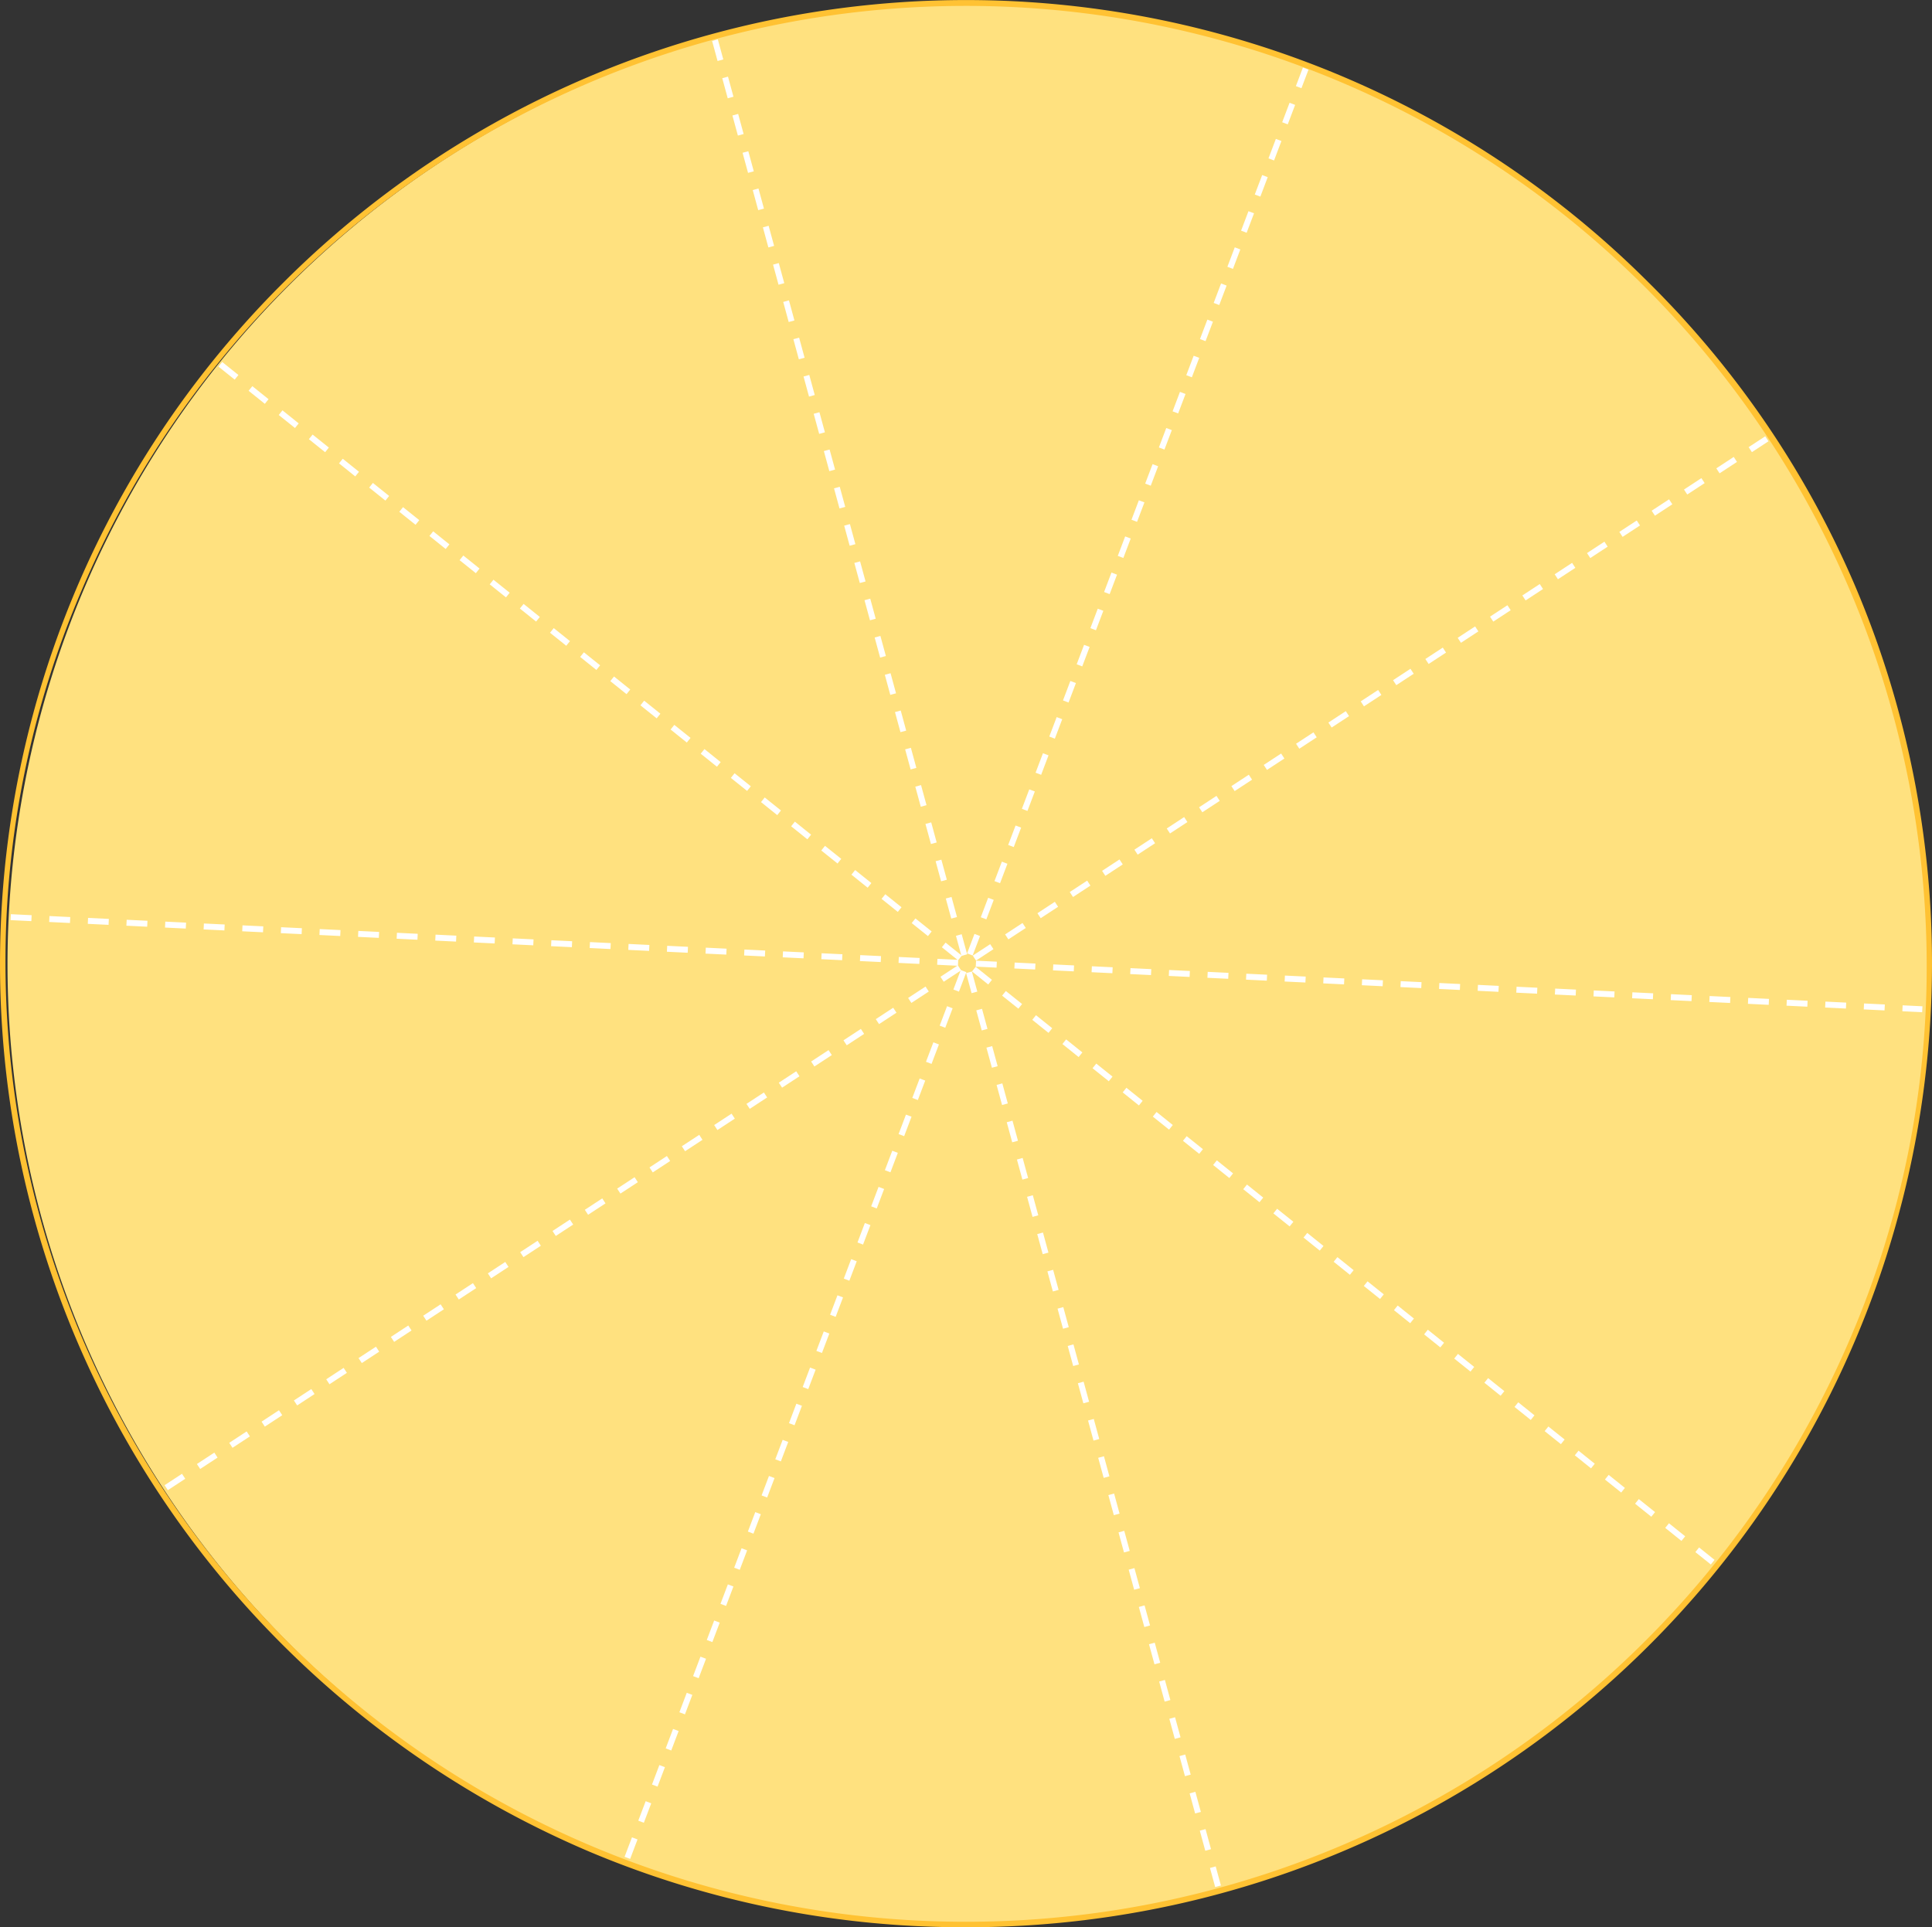 <svg xmlns="http://www.w3.org/2000/svg" viewBox="0 0 324.893 324.153"><rect x="0" y="0" width="324.893" height="324.153" fill="#333333" stroke="none"/><defs><style>.cls-1{fill:#ffe17f;}.cls-2{fill:#ffc233;}.cls-3{fill:none;stroke:#fff;stroke-miterlimit:10;stroke-dasharray:3.5 3;}</style></defs><g id="레이어_2" data-name="레이어 2"><g id="레이어_1-2" data-name="레이어 1"><g id="Layer_2" data-name="Layer 2"><g id="Layer_1-2" data-name="Layer 1-2"><path class="cls-1" d="M162.451,323.692a161.487,161.487,0,1,1,63.05-12.69A162.28,162.28,0,0,1,162.451,323.692Z"/><path class="cls-2" d="M162.451,323.692v-.46a161.408,161.408,0,0,1-161.53-161.08,158.281,158.281,0,0,1,12.72-62.65,161.591,161.591,0,0,1,310.36,62.65,158.291,158.291,0,0,1-12.73,62.65,161.667,161.667,0,0,1-148.82,98.43v.92a162.15,162.15,0,0,0,149.72-225.11,160.43,160.43,0,0,0-34.85-51.44,162.417,162.417,0,0,0-229.74,0,161.681,161.681,0,0,0,0,229.1,163.849,163.849,0,0,0,51.58,34.76,161.667,161.667,0,0,0,63.29,12.69Z"/><line class="cls-3" x1="120.231" y1="6.752" x2="204.831" y2="317.262"/><line class="cls-3" x1="37.051" y1="61.272" x2="288.011" y2="262.752"/><line class="cls-3" x1="1.801" y1="154.262" x2="323.261" y2="169.752"/><line class="cls-3" x1="27.951" y1="250.222" x2="297.121" y2="73.802"/><line class="cls-3" x1="105.501" y1="312.482" x2="219.571" y2="11.542"/></g></g></g></g></svg>